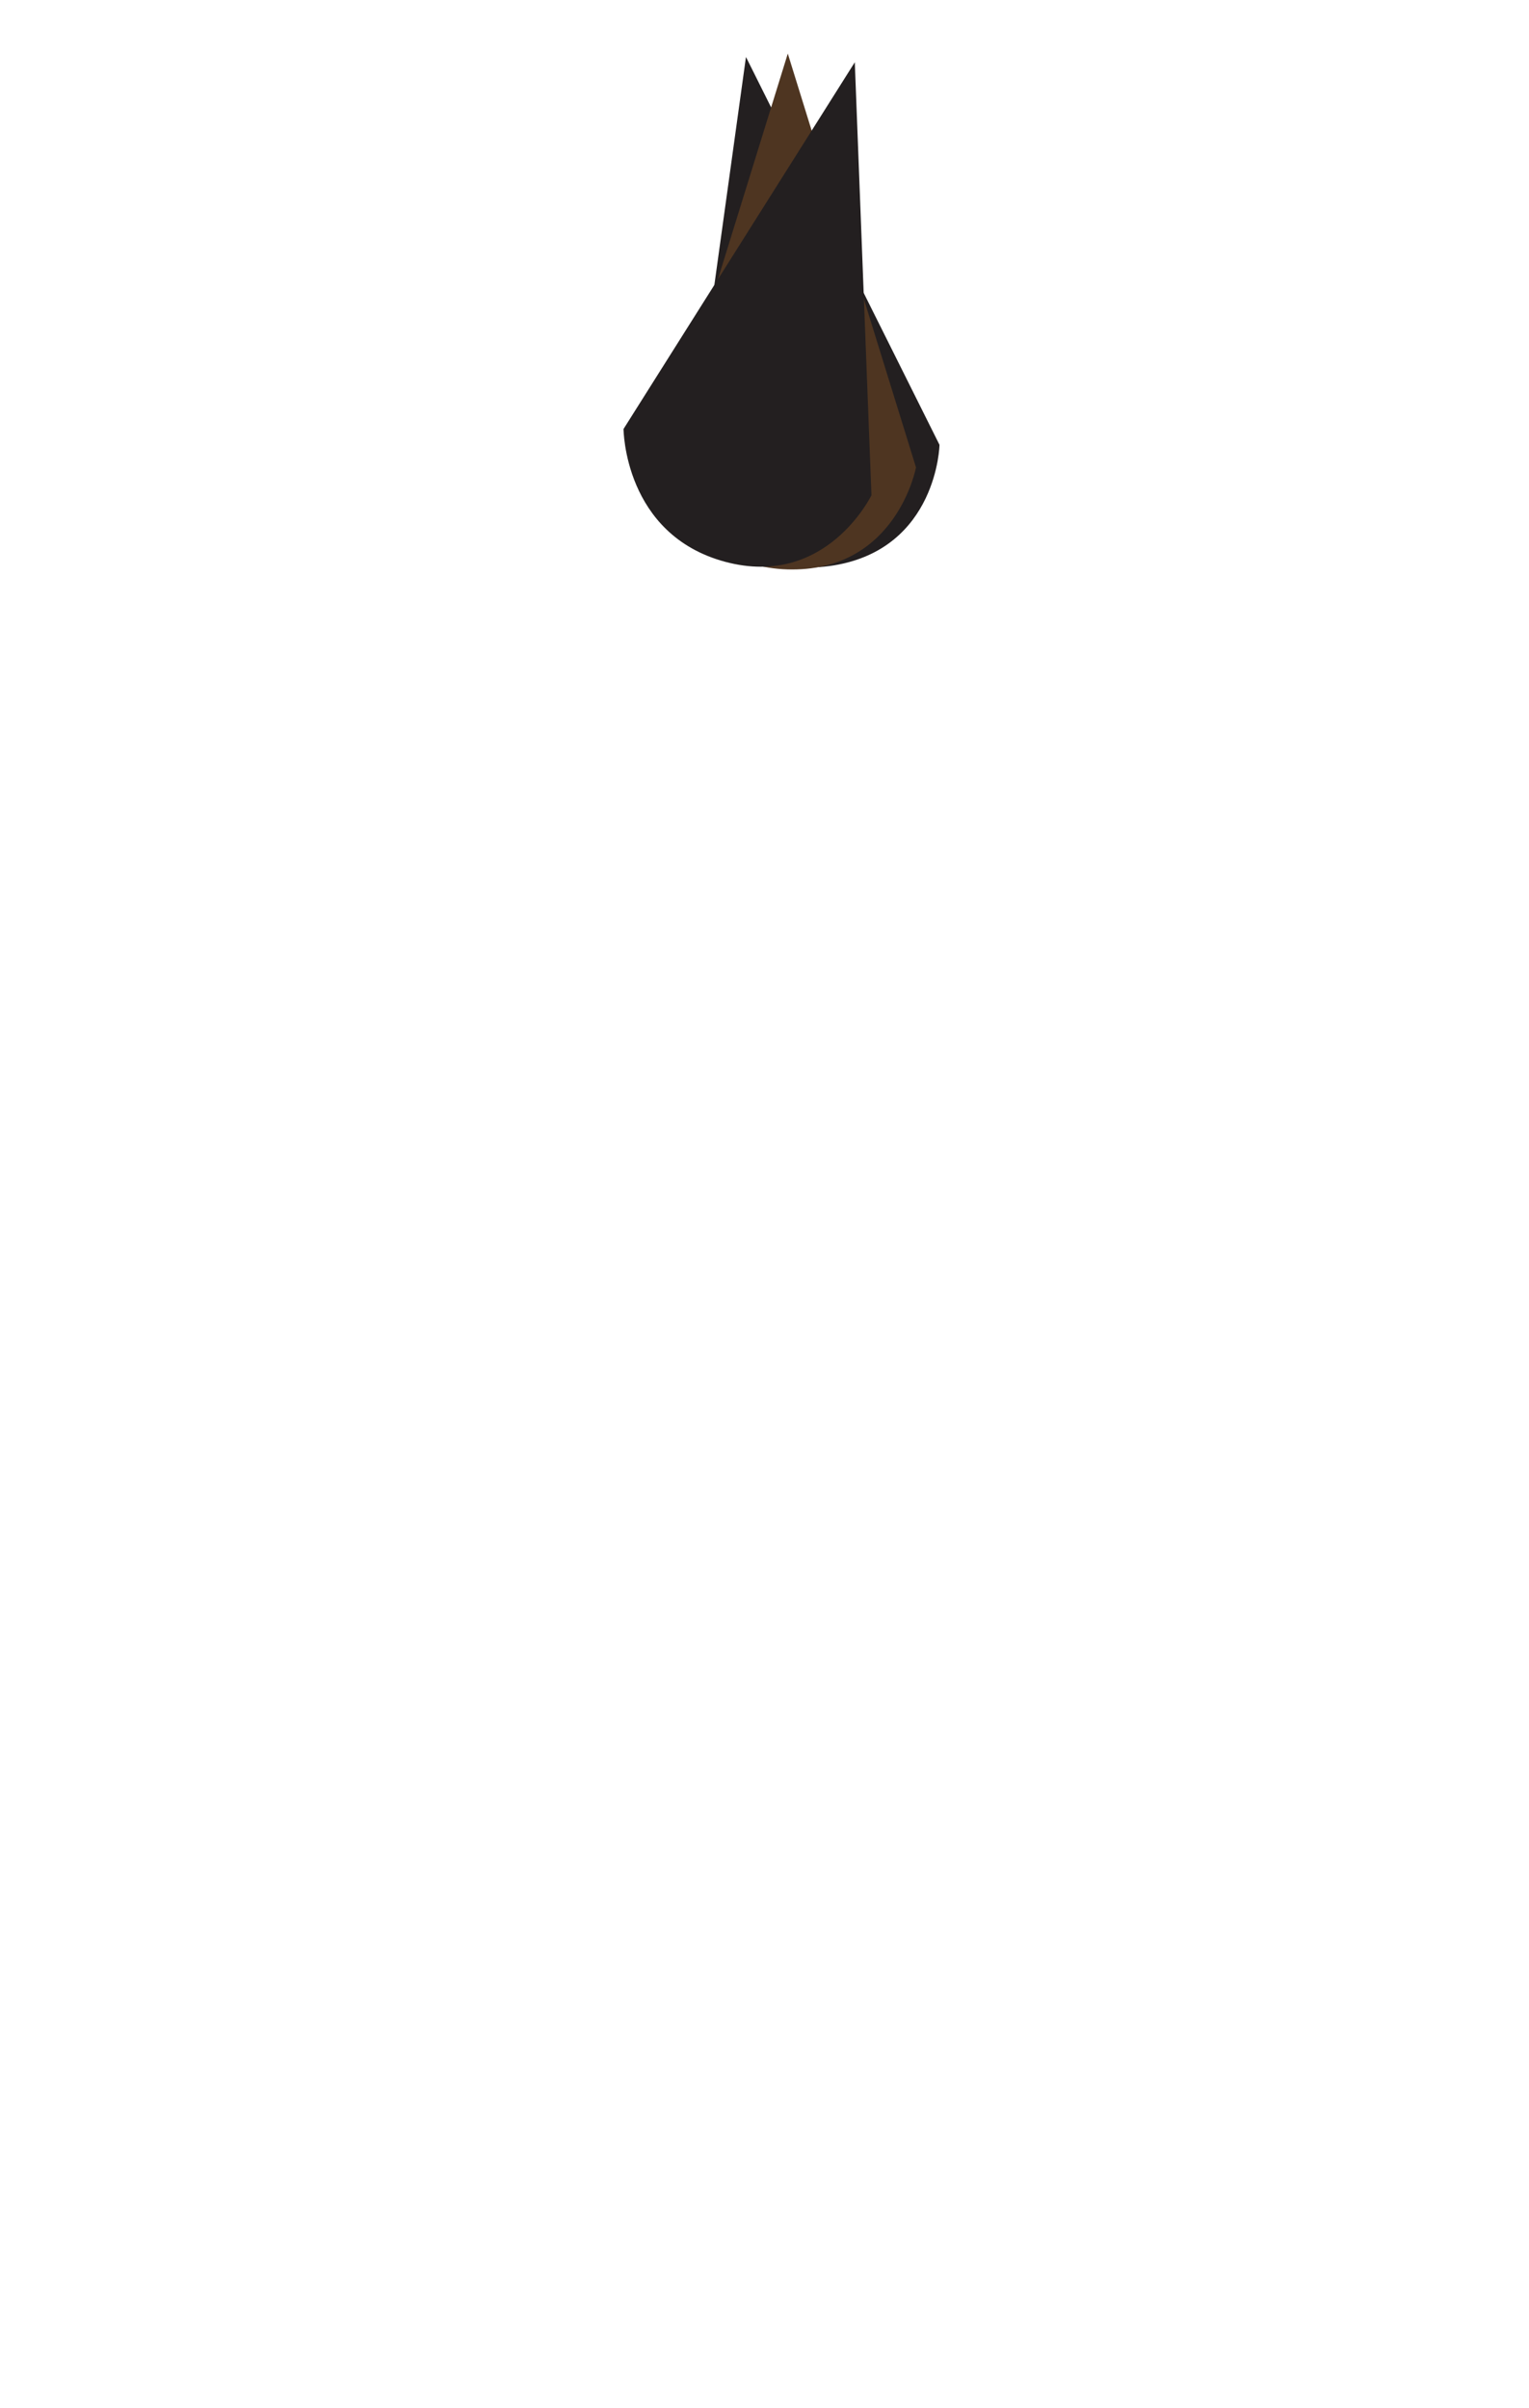 <?xml version="1.0" encoding="utf-8"?>
<!-- Generator: Adobe Illustrator 22.1.0, SVG Export Plug-In . SVG Version: 6.00 Build 0)  -->
<svg version="1.1" id="HAIR_FRONT" xmlns="http://www.w3.org/2000/svg" xmlns:xlink="http://www.w3.org/1999/xlink" x="0px" y="0px"
	 viewBox="0 0 899.2 1415.7" style="enable-background:new 0 0 899.2 1415.7;" xml:space="preserve">
<style type="text/css">
	.st0{fill:#231F20;}
	.st1{fill:#4E3521;}
</style>
<title>mohawk_inverted</title>
<path class="st0" d="M490.4,332.4c-60.9,10-86.7-46.5-86.7-46.5l17.5-126.2l17.5-126.2l56.9,114l56.9,114
	C552.6,261.4,551.2,322.4,490.4,332.4z"/>
<path class="st1" d="M465.9,334.8c-61.7,0-78-59.9-78-59.9l37.7-121.7l37.7-121.7L501,153.1l37.7,121.7
	C538.7,274.8,527.5,334.8,465.9,334.8z"/>
<path class="st0" d="M426.5,330.3c-59.6-16-59.8-78.1-59.8-78.1l68-107.8l68-107.8l4.9,127.3l4.9,127.3
	C512.4,291.2,486,346.2,426.5,330.3z"/>
</svg>
